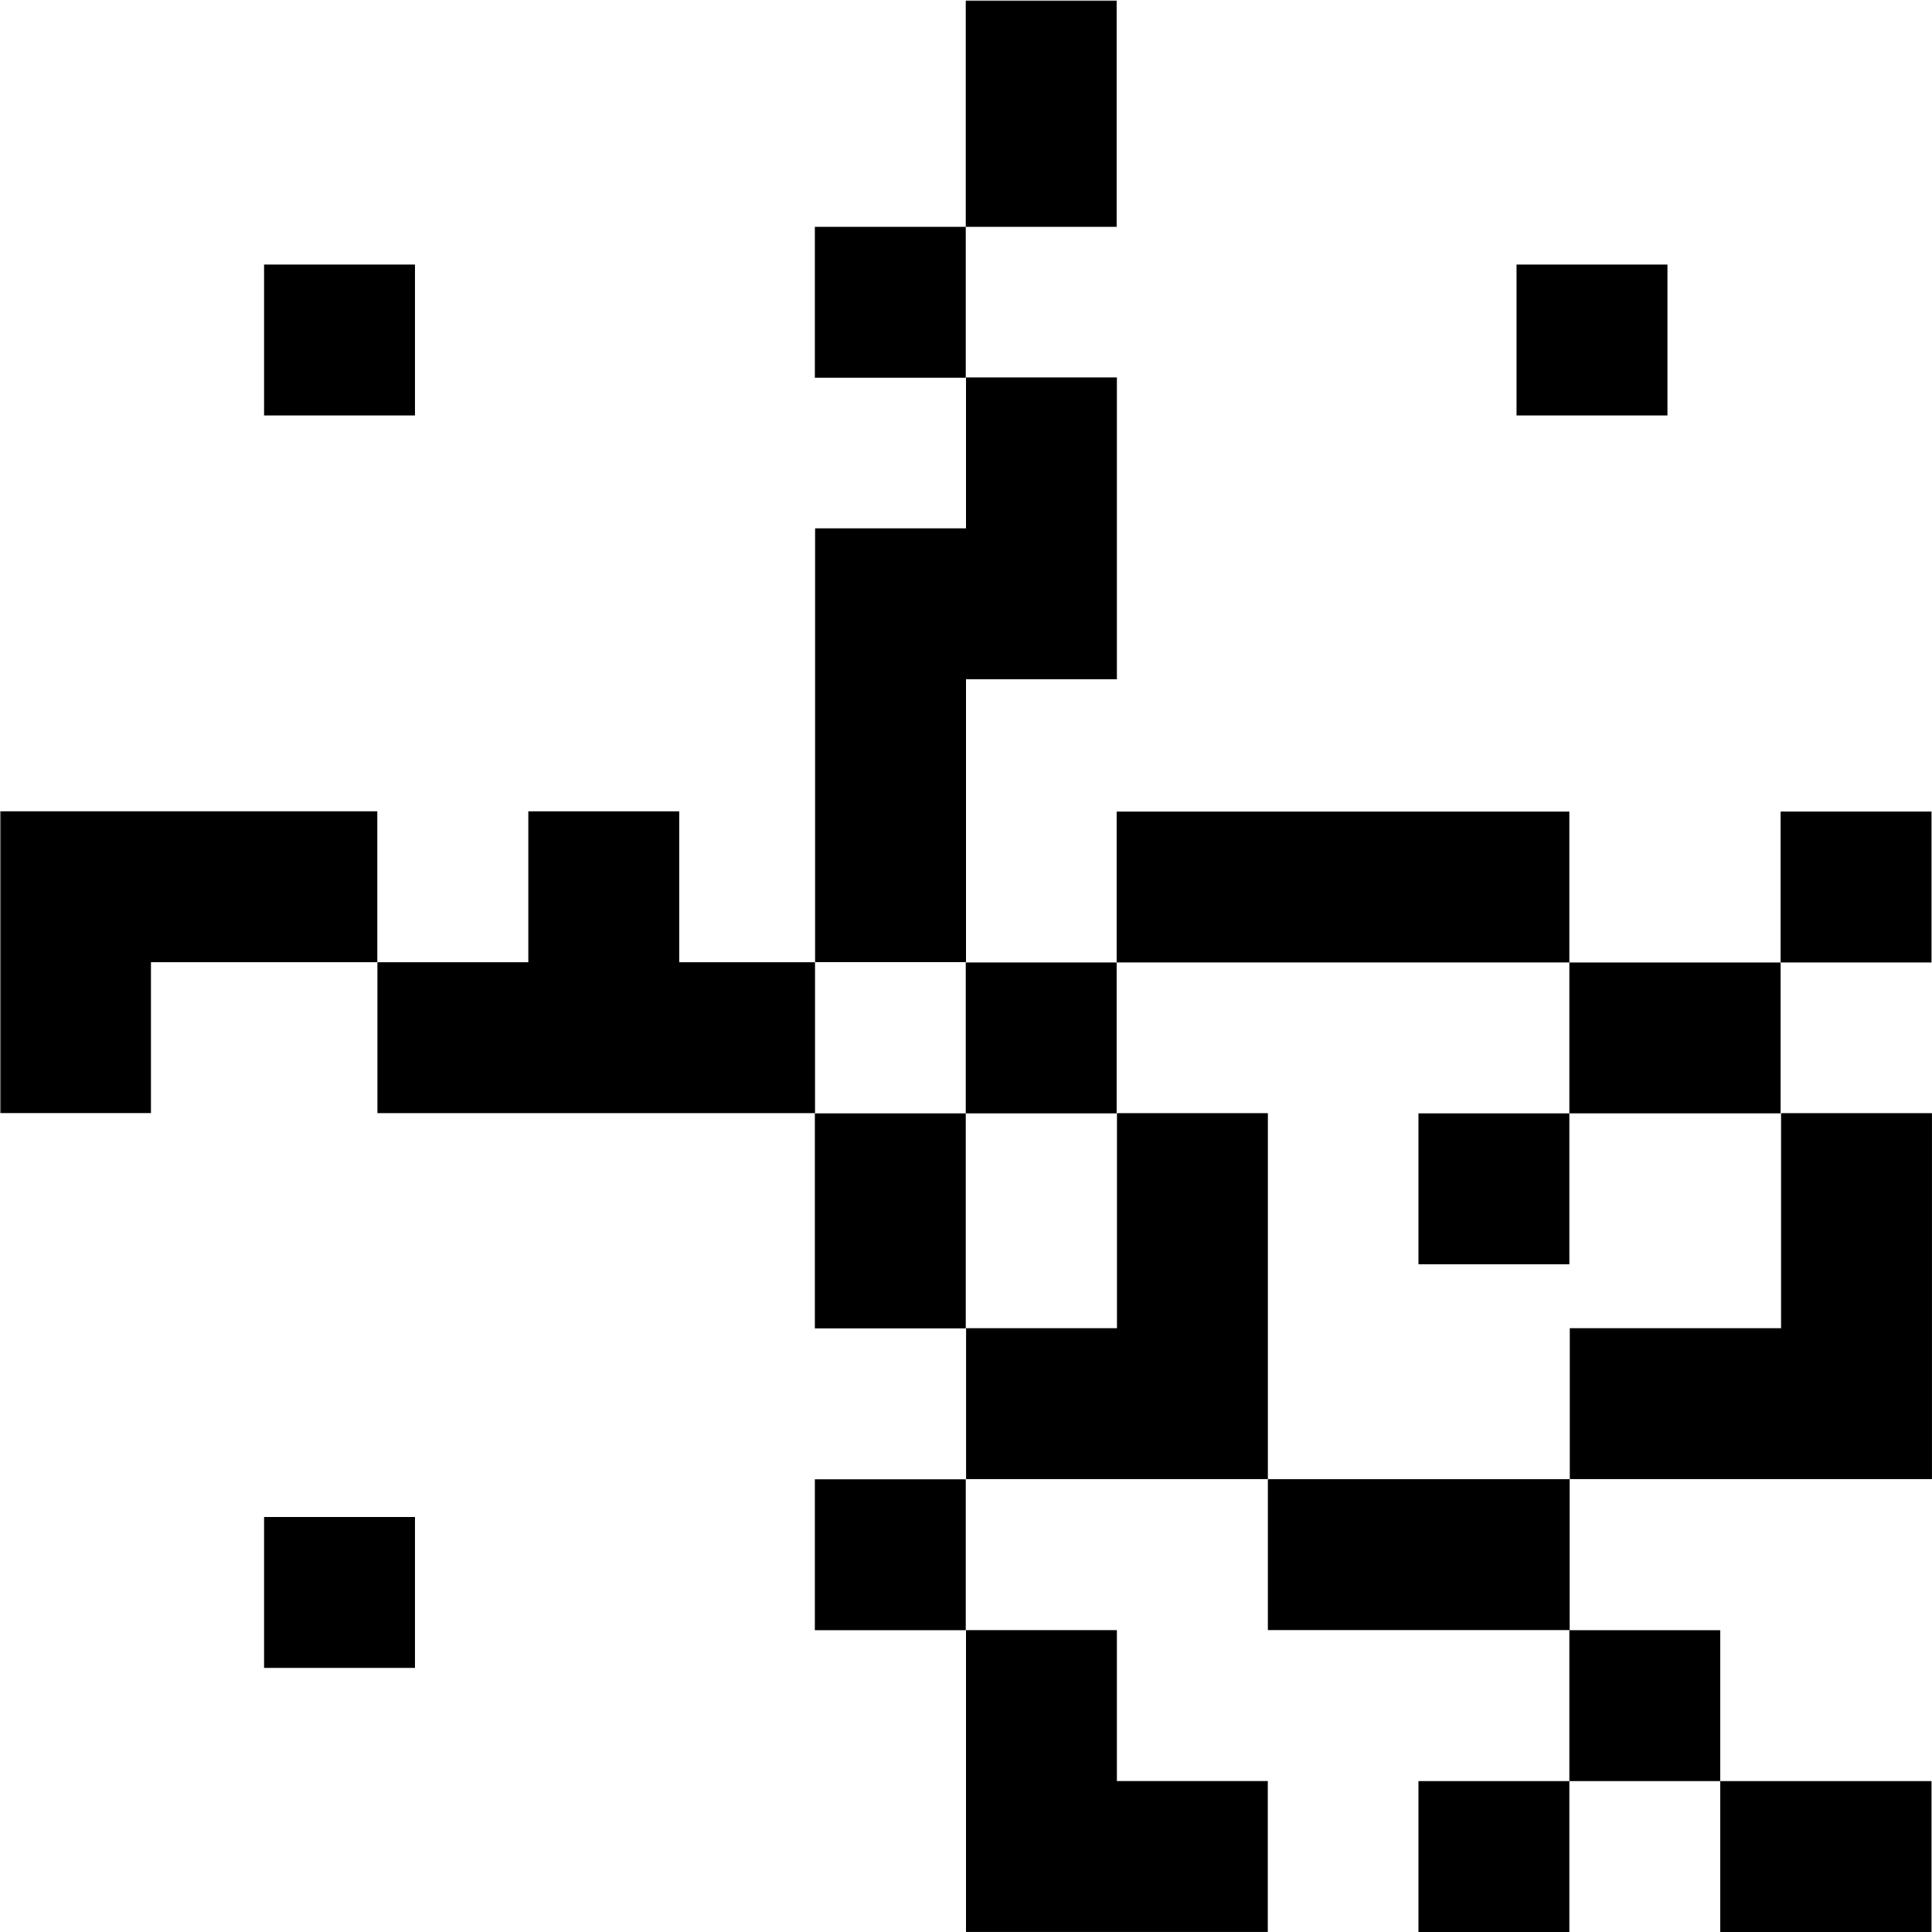 <svg xmlns="http://www.w3.org/2000/svg" version="1.1" xmlns:xlink="http://www.w3.org/1999/xlink" width="512"
    height="512" x="0" y="0" viewBox="0 0 682.667 682.667" style="enable-background:new 0 0 512 512"
    xml:space="preserve" class="">
    <g>
        <defs>
            <clipPath id="b" clipPathUnits="userSpaceOnUse">
                <path d="M0 512h512V0H0Z" fill="#000000" opacity="1" data-original="#000000"></path>
            </clipPath>
            <clipPath id="c" clipPathUnits="userSpaceOnUse">
                <path d="M0 512h512V0H0Z" fill="#000000" opacity="1" data-original="#000000"></path>
            </clipPath>
            <clipPath id="d" clipPathUnits="userSpaceOnUse">
                <path d="M0 512h512V0H0Z" fill="#000000" opacity="1" data-original="#000000"></path>
            </clipPath>
        </defs>
        <mask id="a">
            <rect width="100%" height="100%" fill="#fff" opacity="1" data-original="#ffffff"></rect>
            <path d="M216 412h40v40h-40zM216 160h40v57h-40z" style="fill-opacity:1;fill-rule:nonzero;stroke:none"
                transform="matrix(1.333 0 0 -1.333 0 682.667)" fill="#ffffff" data-original="#ffffff"></path>
            <path d="M0 0v-80h80v39.999H40V0Z" style="fill-opacity:1;fill-rule:nonzero;stroke:none"
                transform="matrix(1.333 0 0 -1.333 341.333 576)" fill="#ffffff" data-original="#ffffff"></path>
            <path d="M416 297H296v-40h120zM416 217h56v40h-56z" style="fill-opacity:1;fill-rule:nonzero;stroke:none"
                transform="matrix(1.333 0 0 -1.333 0 682.667)" fill="#ffffff" data-original="#ffffff"></path>
            <path d="M0 0v-57h-56v-40h96V0Z" style="fill-opacity:1;fill-rule:nonzero;stroke:none"
                transform="matrix(1.333 0 0 -1.333 629.333 393.333)" fill="#ffffff" data-original="#ffffff"></path>
            <path d="M256 452h40v60h-40z" style="fill-opacity:1;fill-rule:nonzero;stroke:none"
                transform="matrix(1.333 0 0 -1.333 0 682.667)" fill="#ffffff" data-original="#ffffff"></path>
            <path d="M0 0h40v80H0V40h-40V-75H0Z" style="fill-opacity:1;fill-rule:nonzero;stroke:none"
                transform="matrix(1.333 0 0 -1.333 341.333 240)" fill="#ffffff" data-original="#ffffff"></path>
            <path d="M0 0h-60v-80h39.999v40H40V0Z" style="fill-opacity:1;fill-rule:nonzero;stroke:none"
                transform="matrix(1.333 0 0 -1.333 80 286.667)" fill="#ffffff" data-original="#ffffff"></path>
            <path d="M296 257h-40v-40h40zM376 177h40v40h-40zM472 257h40v40h-40z"
                style="fill-opacity:1;fill-rule:nonzero;stroke:none" transform="matrix(1.333 0 0 -1.333 0 682.667)"
                fill="#ffffff" data-original="#ffffff"></path>
            <path d="M0 0h-40v-57h-40v-40H0v40z" style="fill-opacity:1;fill-rule:nonzero;stroke:none"
                transform="matrix(1.333 0 0 -1.333 448 393.333)" fill="#ffffff" data-original="#ffffff"></path>
            <path d="M216 80h40v40h-40z" style="fill-opacity:1;fill-rule:nonzero;stroke:none"
                transform="matrix(1.333 0 0 -1.333 0 682.667)" fill="#ffffff" data-original="#ffffff"></path>
            <path d="M0 0v-40h80V0H40Z" style="fill-opacity:1;fill-rule:nonzero;stroke:none"
                transform="matrix(1.333 0 0 -1.333 448 522.667)" fill="#ffffff" data-original="#ffffff"></path>
            <path d="M456 80h-40V40h40zM456 0h56v40h-56zM376 0h40v40h-40z"
                style="fill-opacity:1;fill-rule:nonzero;stroke:none" transform="matrix(1.333 0 0 -1.333 0 682.667)"
                fill="#ffffff" data-original="#ffffff"></path>
            <path d="M0 0v40h-40V0h-40v-40H36V0Z" style="fill-opacity:1;fill-rule:nonzero;stroke:none"
                transform="matrix(1.333 0 0 -1.333 240 340)" fill="#ffffff" data-original="#ffffff"></path>
            <path d="M110 402H70v40h40zM442 402h-40v40h40zM110 70H70v40h40z"
                style="fill-opacity:1;fill-rule:nonzero;stroke:none" transform="matrix(1.333 0 0 -1.333 0 682.667)"
                fill="#ffffff" data-original="#ffffff"></path>
        </mask>
        <g mask="url(#a)">
            <path d="M216 412h40v40h-40zM216 160h40v57h-40z" style="fill-opacity:1;fill-rule:nonzero;stroke:none"
                transform="matrix(1.333 0 0 -1.333 0 682.667)" fill="#000000" data-original="#000000"></path>
            <path d="M0 0v-80h80v39.999H40V0Z" style="fill-opacity:1;fill-rule:nonzero;stroke:none"
                transform="matrix(1.333 0 0 -1.333 341.333 576)" fill="#000000" data-original="#000000"></path>
            <path d="M416 297H296v-40h120zM416 217h56v40h-56z" style="fill-opacity:1;fill-rule:nonzero;stroke:none"
                transform="matrix(1.333 0 0 -1.333 0 682.667)" fill="#000000" data-original="#000000"></path>
            <path d="M0 0v-57h-56v-40h96V0Z" style="fill-opacity:1;fill-rule:nonzero;stroke:none"
                transform="matrix(1.333 0 0 -1.333 629.333 393.333)" fill="#000000" data-original="#000000"></path>
            <path d="M256 452h40v60h-40z" style="fill-opacity:1;fill-rule:nonzero;stroke:none"
                transform="matrix(1.333 0 0 -1.333 0 682.667)" fill="#000000" data-original="#000000"></path>
            <path d="M0 0h40v80H0V40h-40V-75H0Z" style="fill-opacity:1;fill-rule:nonzero;stroke:none"
                transform="matrix(1.333 0 0 -1.333 341.333 240)" fill="#000000" data-original="#000000"></path>
            <path d="M0 0h-60v-80h39.999v40H40V0Z" style="fill-opacity:1;fill-rule:nonzero;stroke:none"
                transform="matrix(1.333 0 0 -1.333 80 286.667)" fill="#000000" data-original="#000000"></path>
            <path d="M296 257h-40v-40h40zM376 177h40v40h-40zM472 257h40v40h-40z"
                style="fill-opacity:1;fill-rule:nonzero;stroke:none" transform="matrix(1.333 0 0 -1.333 0 682.667)"
                fill="#000000" data-original="#000000"></path>
            <path d="M0 0h-40v-57h-40v-40H0v40z" style="fill-opacity:1;fill-rule:nonzero;stroke:none"
                transform="matrix(1.333 0 0 -1.333 448 393.333)" fill="#000000" data-original="#000000"></path>
            <path d="M216 80h40v40h-40z" style="fill-opacity:1;fill-rule:nonzero;stroke:none"
                transform="matrix(1.333 0 0 -1.333 0 682.667)" fill="#000000" data-original="#000000"></path>
            <path d="M0 0v-40h80V0H40Z" style="fill-opacity:1;fill-rule:nonzero;stroke:none"
                transform="matrix(1.333 0 0 -1.333 448 522.667)" fill="#000000" data-original="#000000"></path>
            <path d="M456 80h-40V40h40zM456 0h56v40h-56zM376 0h40v40h-40z"
                style="fill-opacity:1;fill-rule:nonzero;stroke:none" transform="matrix(1.333 0 0 -1.333 0 682.667)"
                fill="#000000" data-original="#000000"></path>
            <path d="M0 0v40h-40V0h-40v-40H36V0Z" style="fill-opacity:1;fill-rule:nonzero;stroke:none"
                transform="matrix(1.333 0 0 -1.333 240 340)" fill="#000000" data-original="#000000"></path>
            <g clip-path="url(#b)" transform="matrix(1.333 0 0 -1.333 0 682.667)">
                <path d="M160 352H20v140h140z"
                    style="stroke-width:40;stroke-linecap:butt;stroke-linejoin:miter;stroke-miterlimit:10;stroke-dasharray:none;stroke-opacity:1"
                    fill="none" stroke-width="40" stroke-linecap="butt" stroke-linejoin="miter" stroke-miterlimit="10"
                    stroke-dasharray="none" stroke-opacity="" data-original="#000000" class="">
                </path>
            </g>
            <path d="M110 402H70v40h40z" style="fill-opacity:1;fill-rule:nonzero;stroke:none"
                transform="matrix(1.333 0 0 -1.333 0 682.667)" fill="#000000" data-original="#000000"></path>
            <g clip-path="url(#c)" transform="matrix(1.333 0 0 -1.333 0 682.667)">
                <path d="M492 352H352v140h140z"
                    style="stroke-width:40;stroke-linecap:butt;stroke-linejoin:miter;stroke-miterlimit:10;stroke-dasharray:none;stroke-opacity:1"
                    fill="none" stroke-width="40" stroke-linecap="butt" stroke-linejoin="miter" stroke-miterlimit="10"
                    stroke-dasharray="none" stroke-opacity="" data-original="#000000" class="">
                </path>
            </g>
            <path d="M442 402h-40v40h40z" style="fill-opacity:1;fill-rule:nonzero;stroke:none"
                transform="matrix(1.333 0 0 -1.333 0 682.667)" fill="#000000" data-original="#000000"></path>
            <g clip-path="url(#d)" transform="matrix(1.333 0 0 -1.333 0 682.667)">
                <path d="M160 20H20v140h140z"
                    style="stroke-width:40;stroke-linecap:butt;stroke-linejoin:miter;stroke-miterlimit:10;stroke-dasharray:none;stroke-opacity:1"
                    fill="none" stroke-width="40" stroke-linecap="butt" stroke-linejoin="miter" stroke-miterlimit="10"
                    stroke-dasharray="none" stroke-opacity="" data-original="#000000" class="">
                </path>
            </g>
            <path d="M110 70H70v40h40z" style="fill-opacity:1;fill-rule:nonzero;stroke:none"
                transform="matrix(1.333 0 0 -1.333 0 682.667)" fill="#000000" data-original="#000000"></path>
        </g>
    </g>
</svg>